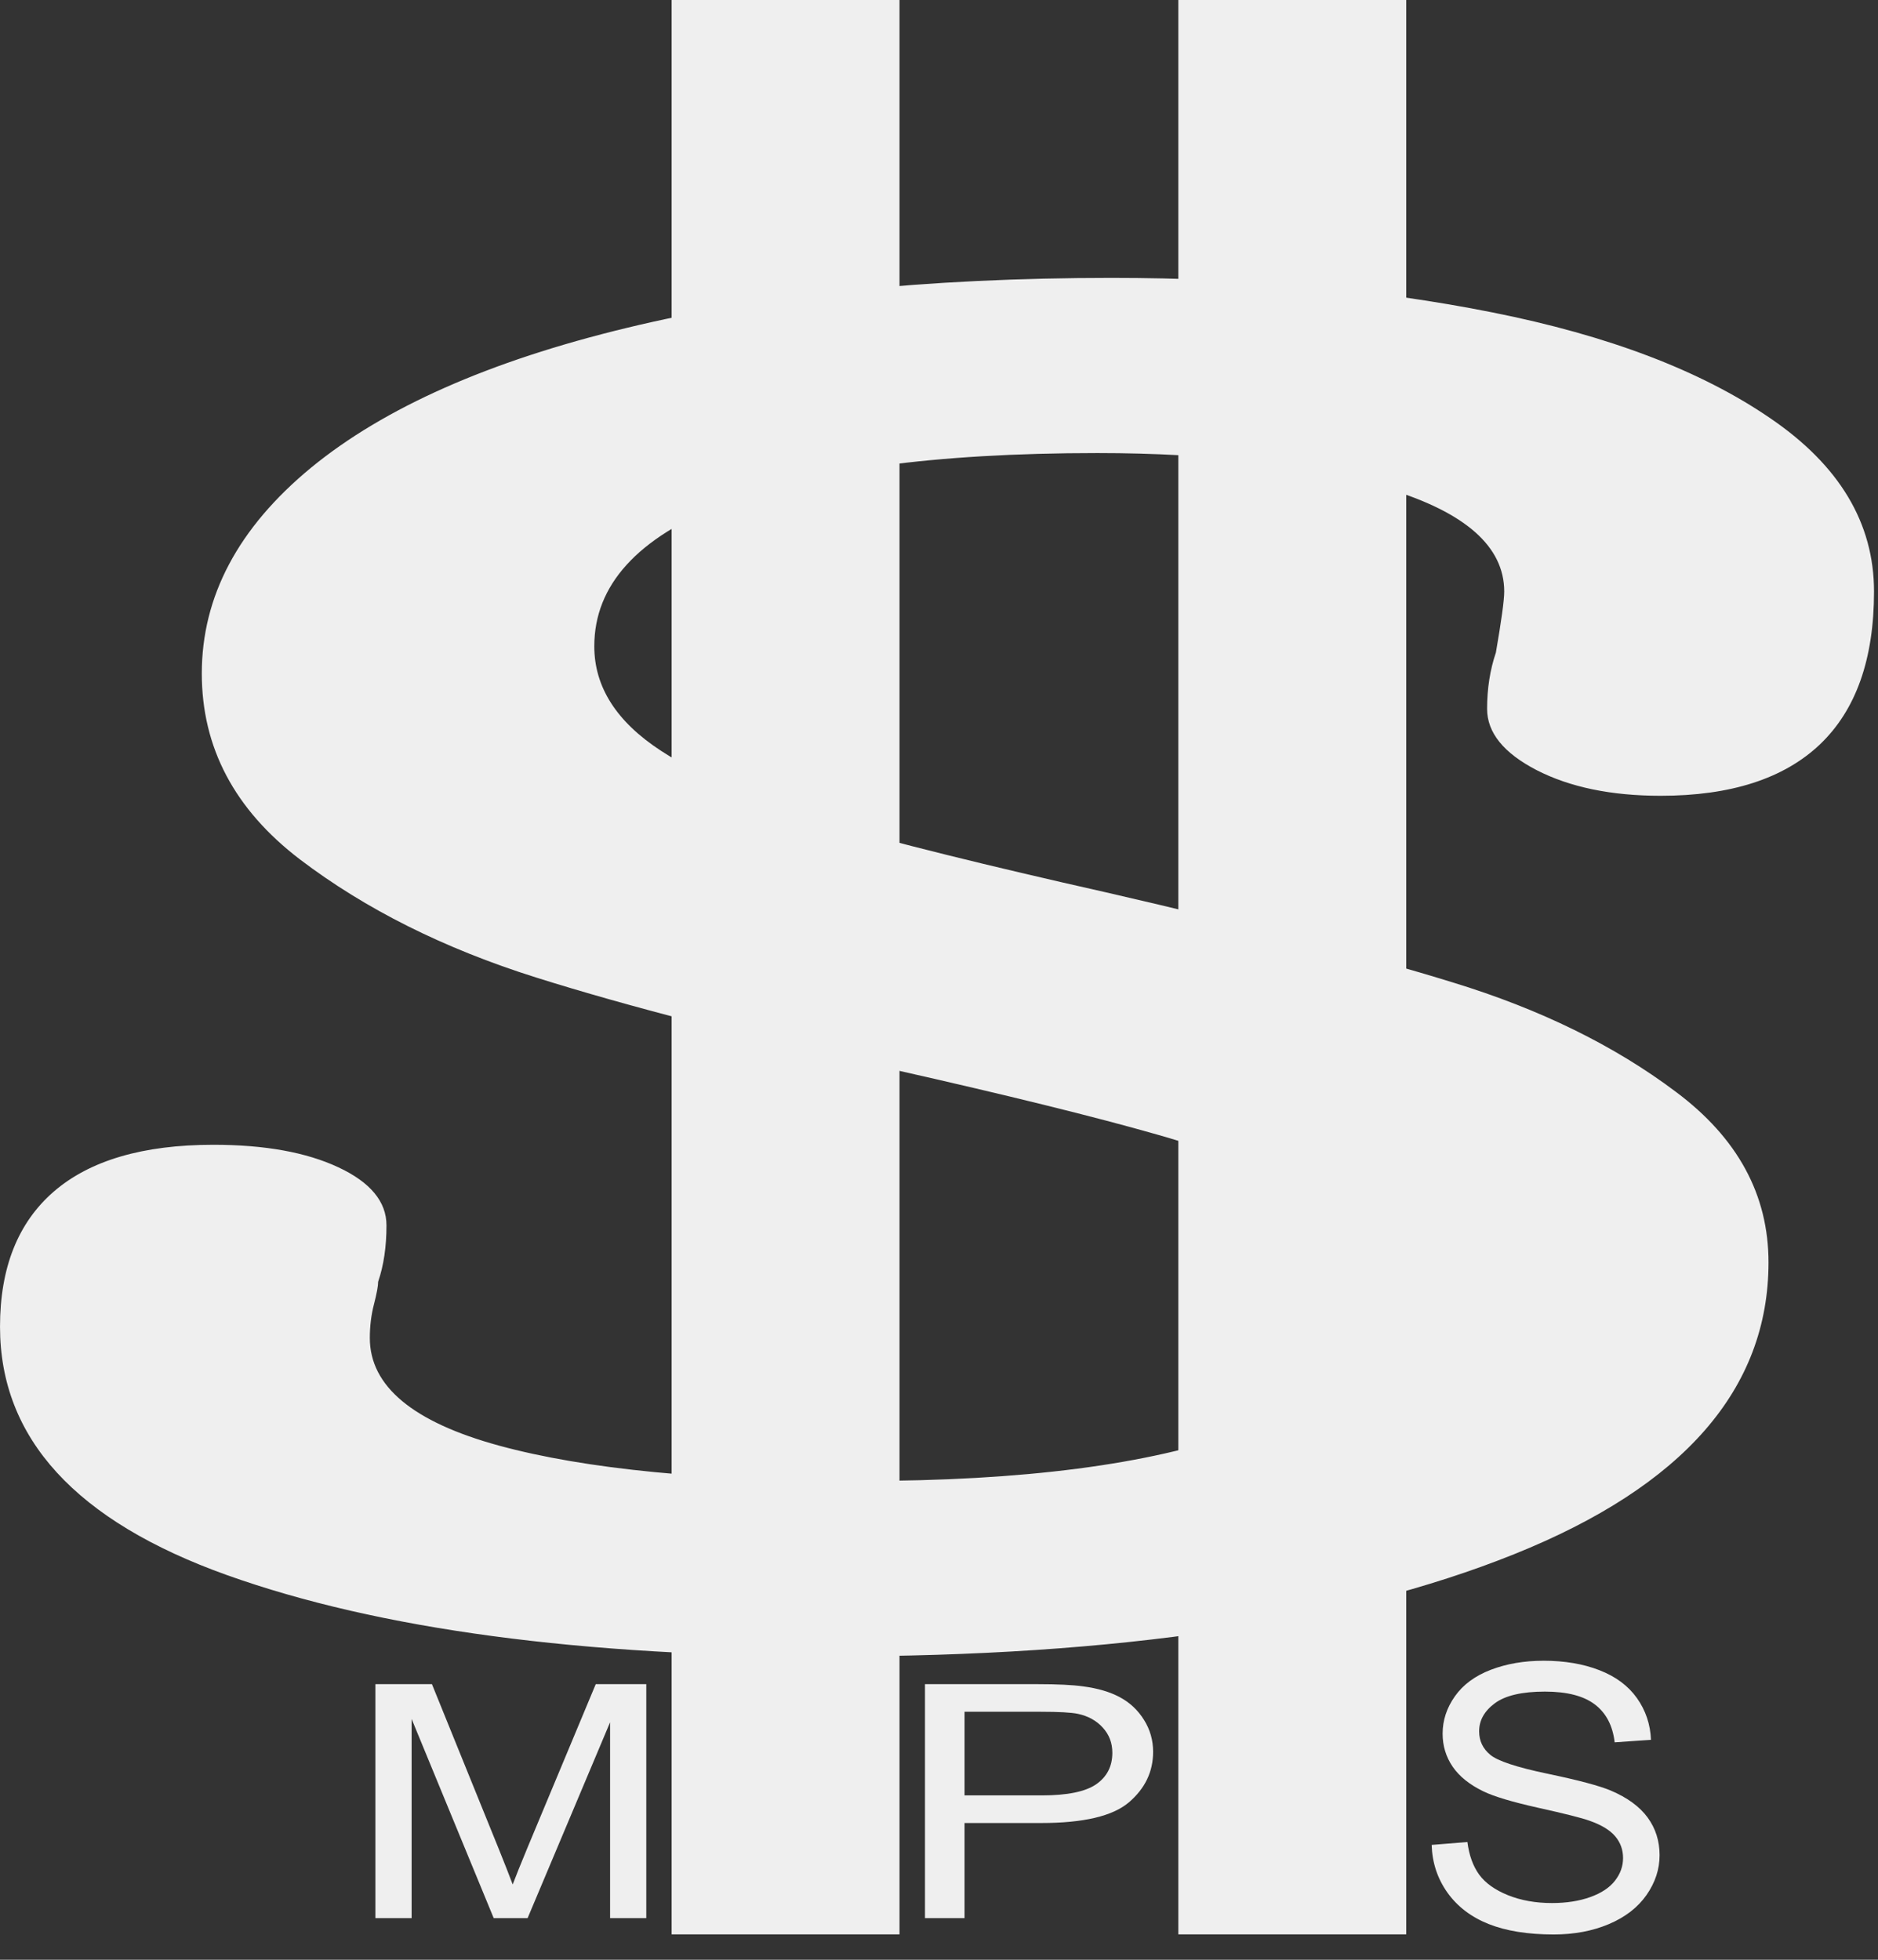 <?xml version="1.0" standalone="yes"?>

<svg version="1.1" viewBox="0.0 0.0 196.753 205.307" fill="none" stroke="none" stroke-linecap="square" stroke-miterlimit="10" xmlns="http://www.w3.org/2000/svg" xmlns:xlink="http://www.w3.org/1999/xlink"><rect x="0.0" y="0.0" width="196.753" height="205.307" fill="#333333" stroke="none"/><clipPath id="p.0"><path d="m0 0l196.753 0l0 205.307l-196.753 0l0 -205.307z" clip-rule="nonzero"></path></clipPath><g clip-path="url(#p.0)"><path fill="#000000" fill-opacity="0.0" d="m0 0l196.753 0l0 205.307l-196.753 0z" fill-rule="evenodd"></path><path fill="#efefef" d="m116.473 29.112c-19.461 0 -36.4 1.746 -50.817 5.239c-14.385 3.474 -25.409 8.357 -33.07 14.647c-7.629 6.29 -11.444 13.477 -11.444 21.559c0 7.753 3.427 14.245 10.28 19.474c6.853 5.211 15.097 9.335 24.73 12.37c9.633 3.035 22.095 6.245 37.386 9.627c11.929 2.688 21.158 4.965 27.688 6.83c6.562 1.847 12.026 4.151 16.39 6.912c4.396 2.743 6.595 6.025 6.595 9.847c0 6.181 -4.768 10.981 -14.305 14.4c-9.536 3.419 -22.742 5.129 -39.616 5.129c-16.293 0 -28.965 -1.234 -38.016 -3.703c-9.019 -2.469 -13.529 -6.226 -13.529 -11.273c0 -1.243 0.145 -2.423 0.436 -3.538c0.291 -1.134 0.436 -1.92 0.436 -2.359c0.582 -1.701 0.873 -3.666 0.873 -5.897c0 -2.487 -1.681 -4.517 -5.043 -6.089c-3.362 -1.573 -7.726 -2.359 -13.092 -2.359c-7.37 0 -12.947 1.637 -16.729 4.91c-3.75 3.255 -5.625 7.973 -5.625 14.153c0 11.685 7.936 20.361 23.809 26.03c15.905 5.669 37.062 8.503 63.473 8.503c29.805 0 53.581 -3.566 71.329 -10.697c17.78 -7.131 26.669 -17.326 26.669 -30.583c0 -7.077 -3.233 -13.029 -9.698 -17.856c-6.433 -4.846 -14.224 -8.667 -23.372 -11.465c-9.116 -2.816 -21.222 -5.961 -36.319 -9.435c-12.51 -2.816 -22.241 -5.23 -29.191 -7.241c-6.95 -2.03 -12.769 -4.562 -17.456 -7.598c-4.655 -3.035 -6.983 -6.683 -6.983 -10.944c0 -6.4 4.51 -11.374 13.529 -14.921c9.051 -3.547 22.111 -5.321 39.18 -5.321c12.122 0 22.257 1.243 30.403 3.73c8.146 2.469 12.219 6.062 12.219 10.779c0 0.896 -0.291 3.026 -0.873 6.391c-0.614 1.81 -0.921 3.776 -0.921 5.897c0 2.487 1.729 4.626 5.188 6.418c3.491 1.792 7.823 2.688 12.995 2.688c7.338 0 12.898 -1.792 16.681 -5.376c3.782 -3.602 5.673 -8.942 5.673 -16.018c0 -7.186 -3.637 -13.248 -10.91 -18.185c-7.241 -4.955 -16.923 -8.64 -29.045 -11.054c-12.09 -2.414 -25.393 -3.621 -39.907 -3.621z" fill-rule="evenodd"></path><path fill="#efefef" d="m70.364 -5.041995E-4l23.874 0l0 202.646l-23.874 0z" fill-rule="evenodd"></path><path fill="#efefef" d="m123.451 -5.041995E-4l23.874 0l0 202.646l-23.874 0z" fill-rule="evenodd"></path><path fill="#efefef" d="m39.33 176.433l0 24.514l3.794 0l0 -20.869l8.601 20.869l3.55 0l8.642 -20.518l0 20.518l3.794 0l0 -24.514l-5.295 0l-7.121 17.056c-0.717 1.728 -1.244 3.038 -1.582 3.93c-0.298 -0.803 -0.771 -2.012 -1.42 -3.629l-7.039 -17.357z" fill-rule="evenodd"></path><path fill="#efefef" d="m161.697 173.981c-2.019 0 -3.853 0.315 -5.504 0.946c-1.65 0.631 -2.905 1.555 -3.765 2.774c-0.859 1.215 -1.289 2.522 -1.289 3.922c0 1.274 0.35 2.425 1.05 3.455c0.705 1.026 1.773 1.885 3.205 2.579c1.105 0.542 3.035 1.12 5.79 1.734c2.755 0.61 4.535 1.059 5.34 1.349c1.255 0.441 2.155 0.988 2.701 1.639c0.546 0.647 0.818 1.406 0.818 2.276c0 0.858 -0.284 1.65 -0.853 2.377c-0.564 0.723 -1.425 1.293 -2.585 1.709c-1.159 0.416 -2.496 0.624 -4.01 0.624c-1.705 0 -3.24 -0.273 -4.604 -0.82c-1.364 -0.551 -2.371 -1.269 -3.021 -2.156c-0.646 -0.891 -1.057 -2.03 -1.234 -3.418l-3.744 0.303c0.055 1.854 0.602 3.516 1.644 4.988c1.046 1.467 2.485 2.566 4.317 3.298c1.837 0.731 4.113 1.097 6.827 1.097c2.142 0 4.067 -0.362 5.777 -1.085c1.714 -0.727 3.028 -1.742 3.942 -3.046c0.914 -1.307 1.371 -2.699 1.371 -4.174c0 -1.488 -0.416 -2.802 -1.248 -3.941c-0.832 -1.143 -2.121 -2.087 -3.867 -2.831c-1.2 -0.504 -3.415 -1.093 -6.643 -1.766c-3.224 -0.677 -5.217 -1.337 -5.981 -1.98c-0.777 -0.643 -1.166 -1.463 -1.166 -2.459c0 -1.148 0.548 -2.127 1.644 -2.938c1.1 -0.816 2.851 -1.223 5.251 -1.223c2.305 0 4.047 0.448 5.224 1.343c1.182 0.895 1.876 2.219 2.08 3.972l3.806 -0.265c-0.068 -1.627 -0.559 -3.083 -1.473 -4.37c-0.914 -1.286 -2.221 -2.259 -3.922 -2.919c-1.696 -0.664 -3.656 -0.996 -5.879 -0.996z" fill-rule="evenodd"></path><path fill="#efefef" d="m109.061 179.326c1.88 0 3.168 0.072 3.866 0.217c1.082 0.234 1.953 0.717 2.613 1.449c0.665 0.728 0.997 1.605 0.997 2.631c0 1.416 -0.562 2.514 -1.687 3.294c-1.125 0.78 -3.026 1.171 -5.703 1.171l-8.095 0l0 -8.762zm-12.154 -2.893l0 24.514l4.144 0l0 -9.966l8.031 0c4.429 0 7.49 -0.721 9.185 -2.163c1.695 -1.446 2.542 -3.211 2.542 -5.295c0 -1.215 -0.318 -2.33 -0.954 -3.344c-0.631 -1.014 -1.467 -1.802 -2.506 -2.363c-1.04 -0.565 -2.328 -0.948 -3.866 -1.148c-1.096 -0.156 -2.684 -0.234 -4.763 -0.234z" fill-rule="evenodd"></path></g></svg>

